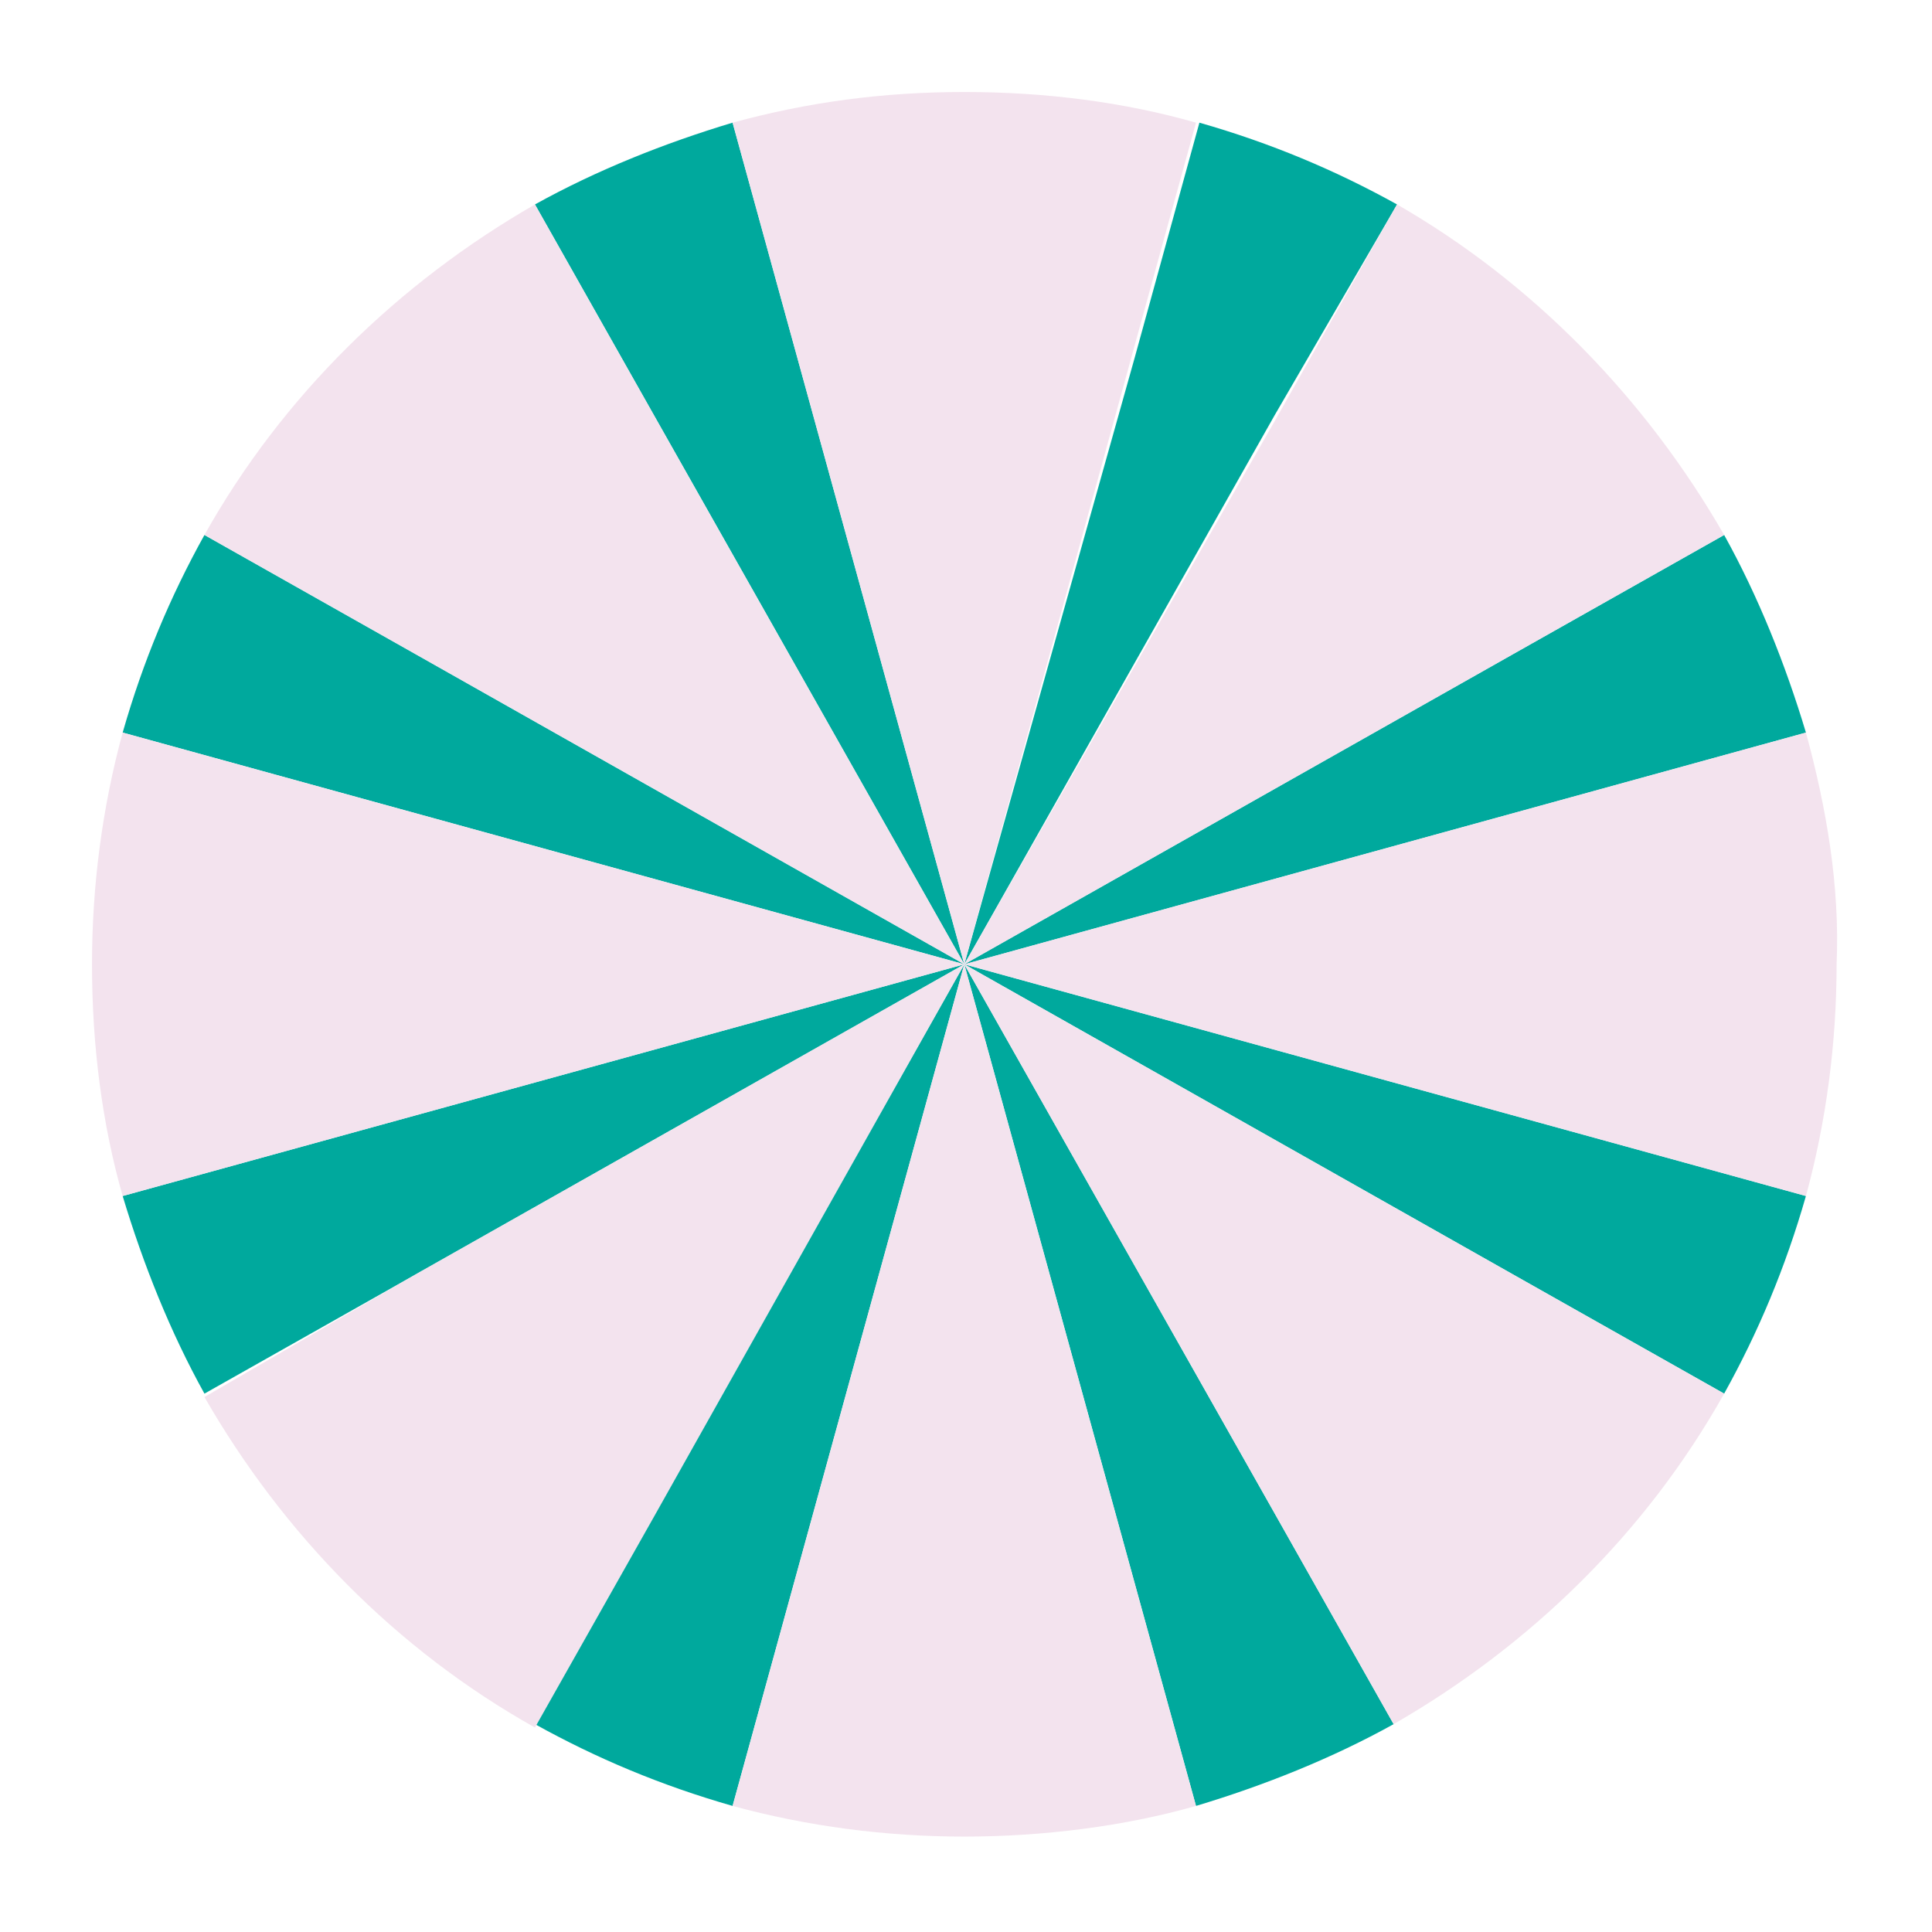 <?xml version="1.0" encoding="utf-8"?>
<!-- Generator: Adobe Illustrator 19.1.0, SVG Export Plug-In . SVG Version: 6.00 Build 0)  -->
<svg version="1.1" id="Layer_1" xmlns="http://www.w3.org/2000/svg" xmlns:xlink="http://www.w3.org/1999/xlink" x="0px" y="0px"
	 viewBox="0 0 56.7 56.7" style="enable-background:new 0 0 56.7 56.7;" xml:space="preserve">
<g>
	<path style="fill:#00A99D;" d="M28.3,28.3l-17.8,4.9l-6.9,1.9c0.6,2,1.4,4,2.4,5.8l6.2-3.5L28.3,28.3z"/>
	<path style="fill:#00A99D;" d="M28.3,28.3l-16.1-9.1L6,15.7c-1,1.8-1.8,3.7-2.4,5.8l6.9,1.9L28.3,28.3z"/>
	<path style="fill:#00A99D;" d="M28.3,28.3l17.8-4.9l6.9-1.9c-0.6-2-1.4-4-2.4-5.8l-6.2,3.5L28.3,28.3z"/>
	<path style="fill:#00A99D;" d="M28.3,28.3l-9.1,16.1l-3.5,6.2c1.8,1,3.7,1.8,5.8,2.4l1.9-6.9L28.3,28.3z"/>
	<path style="fill:#00A99D;" d="M28.3,28.3l-4.9-17.8l-1.9-6.9c-2,0.6-4,1.4-5.8,2.4l3.5,6.2L28.3,28.3z"/>
	<path style="fill:#00A99D;" d="M28.3,28.3l9.1-16.1L41,6c-1.8-1-3.7-1.8-5.8-2.4l-1.9,6.9L28.3,28.3z"/>
	<path style="fill:#00A99D;" d="M28.3,28.3l16.1,9.1l6.2,3.5c1-1.8,1.8-3.7,2.4-5.8l-6.9-1.9L28.3,28.3z"/>
	<path style="fill:#00A99D;" d="M28.3,28.3l4.9,17.8l1.9,6.9c2-0.6,4-1.4,5.8-2.4l-3.5-6.2L28.3,28.3z"/>
	<path style="fill:#F3E3EE;" d="M28.3,28.3l-4.9,17.8L21.5,53c2.2,0.6,4.5,0.9,6.8,0.9s4.7-0.3,6.8-0.9l-1.9-6.9L28.3,28.3z"/>
	<path style="fill:#F3E3EE;" d="M28.3,28.3l9.1,16.1l3.5,6.2c4-2.3,7.4-5.6,9.7-9.7l-6.2-3.5L28.3,28.3z"/>
	<path style="fill:#F3E3EE;" d="M53,21.5l-6.9,1.9l-17.8,4.9l17.8,4.9l6.9,1.9c0.6-2.2,0.9-4.5,0.9-6.8C54,26,53.6,23.7,53,21.5z"/>
	<path style="fill:#F3E3EE;" d="M28.3,28.3l16.1-9.1l6.2-3.5C48.3,11.7,45,8.3,41,6l-3.5,6.2L28.3,28.3z"/>
	<path style="fill:#F3E3EE;" d="M28.3,28.3l4.9-17.8l1.9-6.9C33,3,30.7,2.7,28.3,2.7S23.7,3,21.5,3.6l1.9,6.9L28.3,28.3z"/>
	<path style="fill:#F3E3EE;" d="M28.3,28.3l-9.1-16.1L15.7,6c-4,2.3-7.4,5.6-9.7,9.7l6.2,3.5L28.3,28.3z"/>
	<path style="fill:#F3E3EE;" d="M28.3,28.3l-17.8-4.9l-6.9-1.9C3,23.7,2.7,26,2.7,28.3c0,2.4,0.3,4.7,0.9,6.8l6.9-1.9L28.3,28.3z"/>
	<path style="fill:#F3E3EE;" d="M28.3,28.3l-16.1,9.1L6,41c2.3,4,5.6,7.4,9.7,9.7l3.5-6.2L28.3,28.3z"/>
</g>
</svg>
